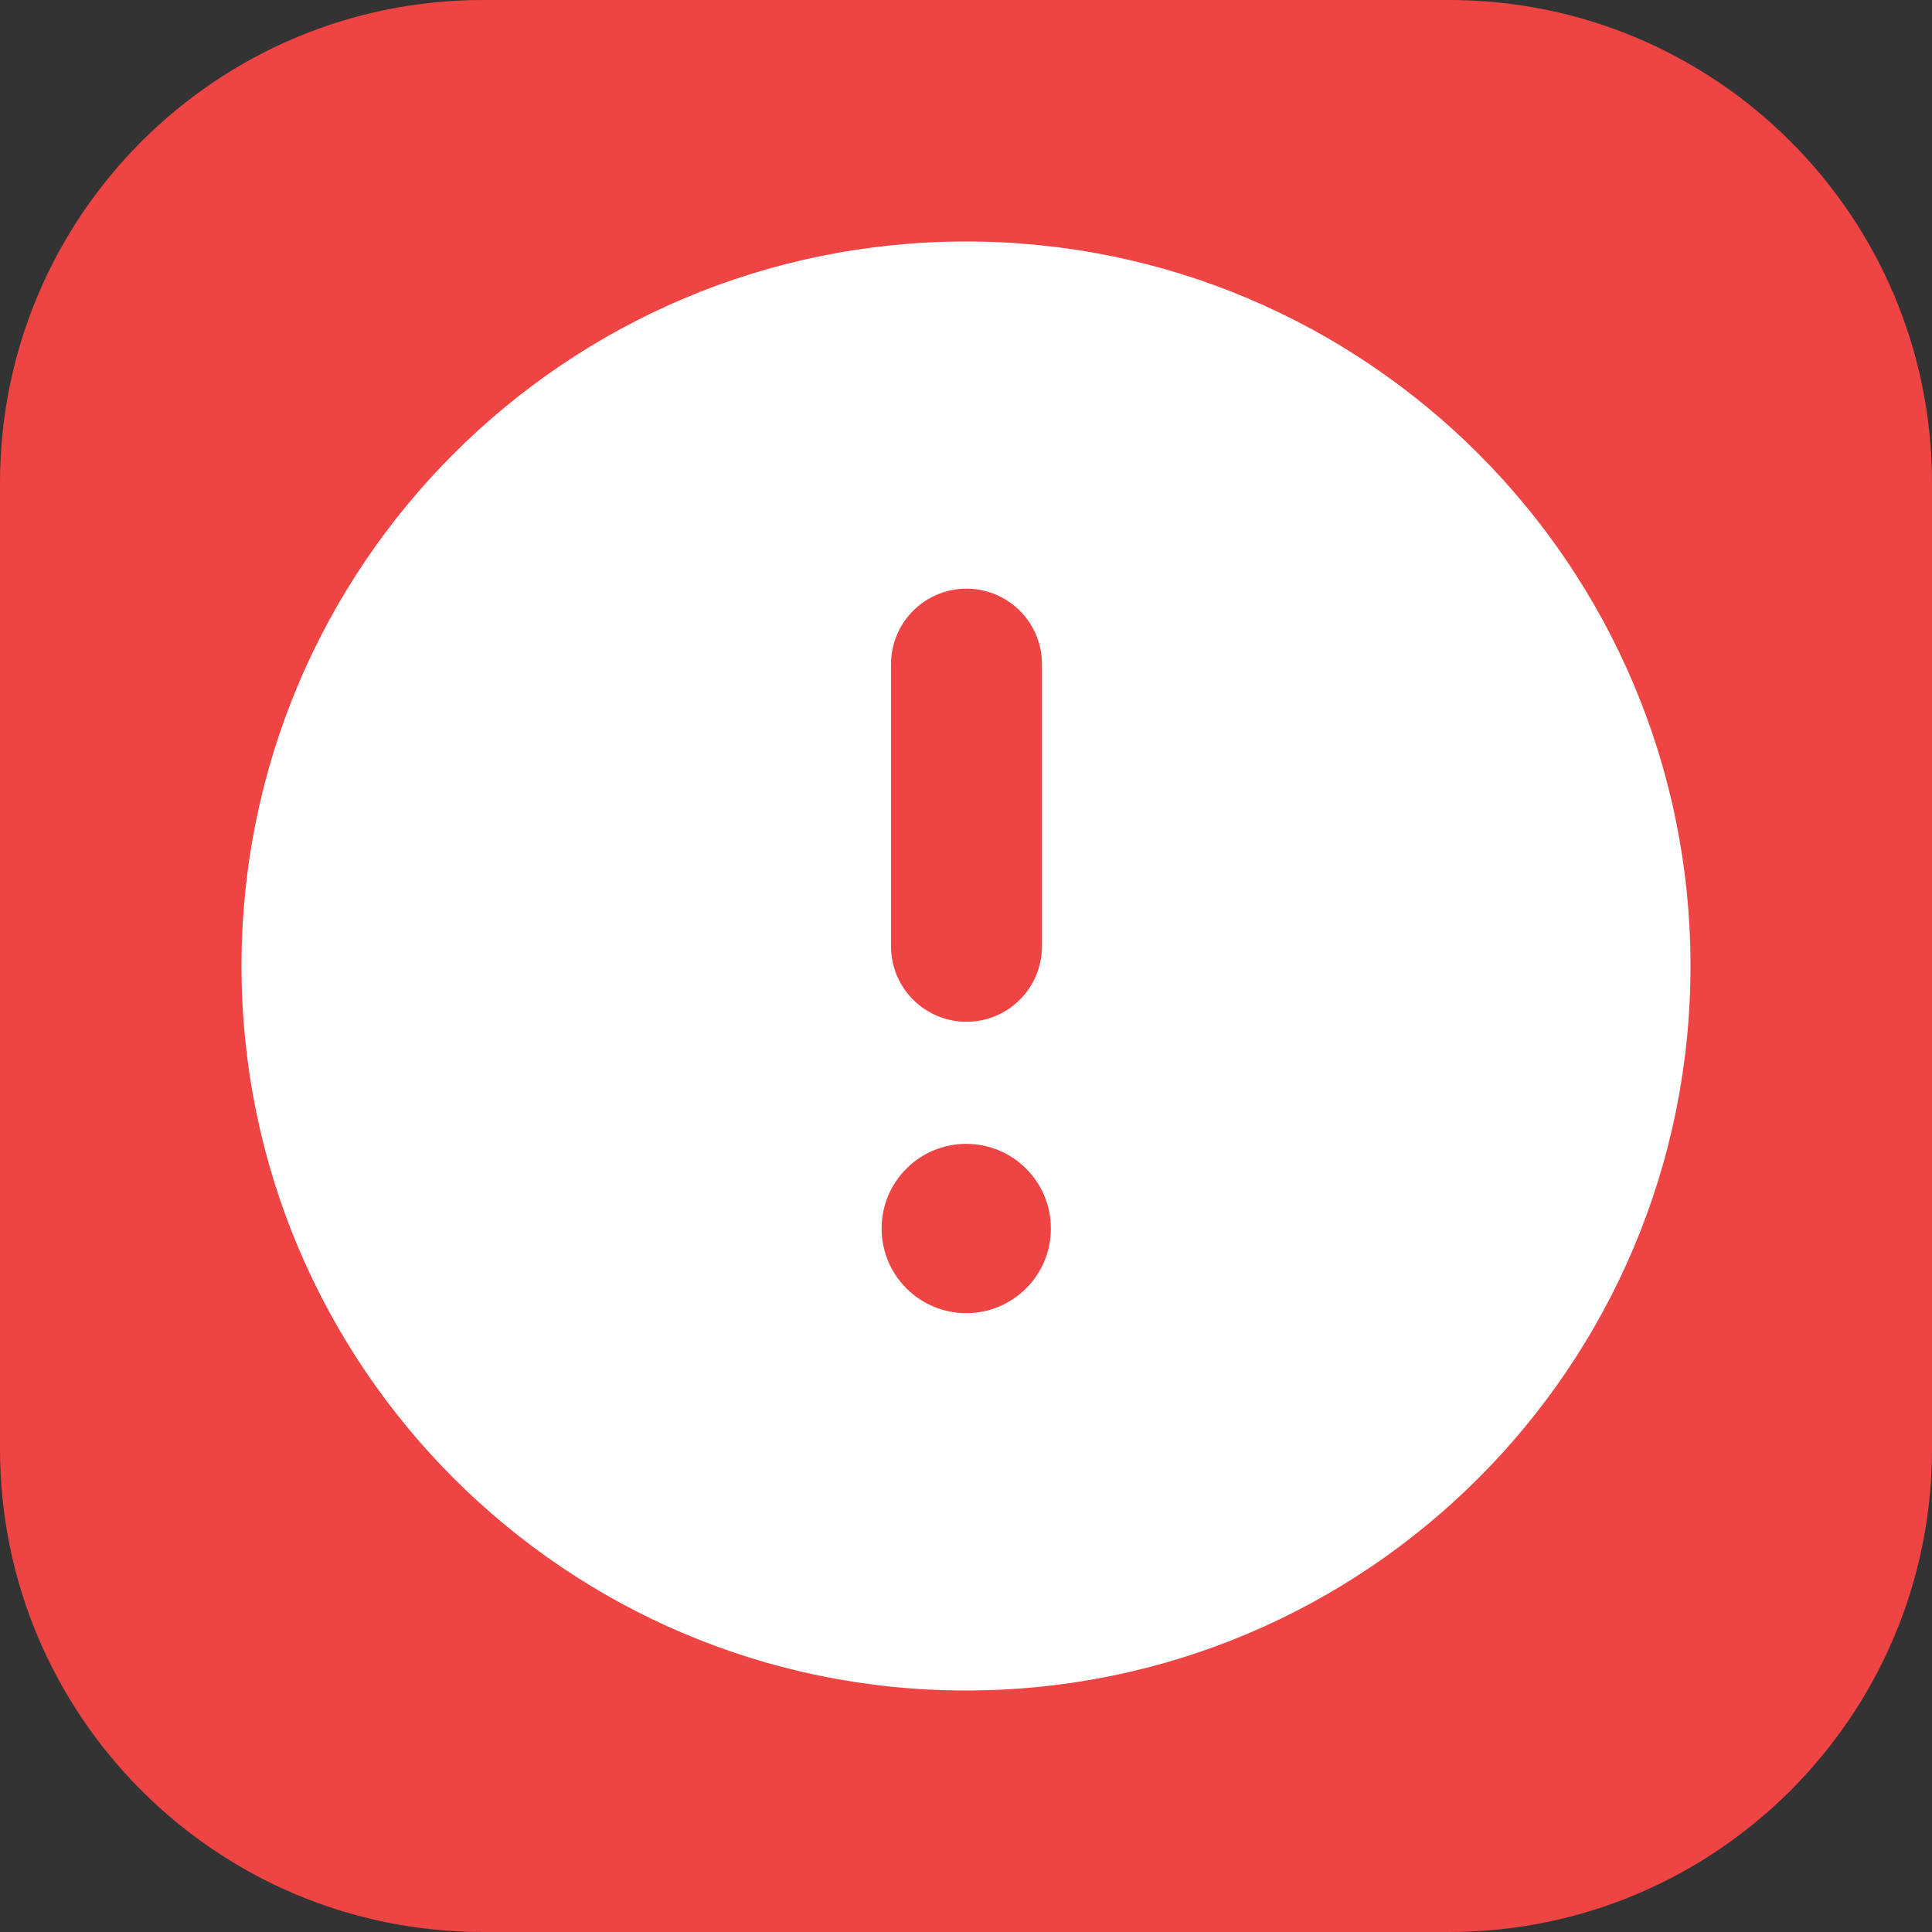 <svg width="32" height="32" viewBox="0 0 32 32" fill="none" xmlns="http://www.w3.org/2000/svg">
<rect x="0" y="0" width="32" height="32" fill="#333333" stroke="none"/>
<path d="M24 0H8C3.582 0 0 3.582 0 8V24C0 28.418 3.582 32 8 32H24C28.418 32 32 28.418 32 24V8C32 3.582 28.418 0 24 0Z" fill="#EF4444"/>
<path d="M28 16C28 9.373 22.627 4 16 4C9.373 4 4 9.373 4 16C4 22.627 9.373 28 16 28C22.627 28 28 22.627 28 16Z" fill="white"/>
<path d="M16.008 15.674L16.008 11" stroke="#EF4444" stroke-width="2.5" stroke-linecap="round"/>
<path d="M16.004 18.946C15.23 18.946 14.602 19.573 14.602 20.348C14.602 21.122 15.23 21.75 16.004 21.75C16.779 21.75 17.406 21.122 17.406 20.348C17.406 19.573 16.779 18.946 16.004 18.946Z" fill="#EF4444"/>
</svg>
